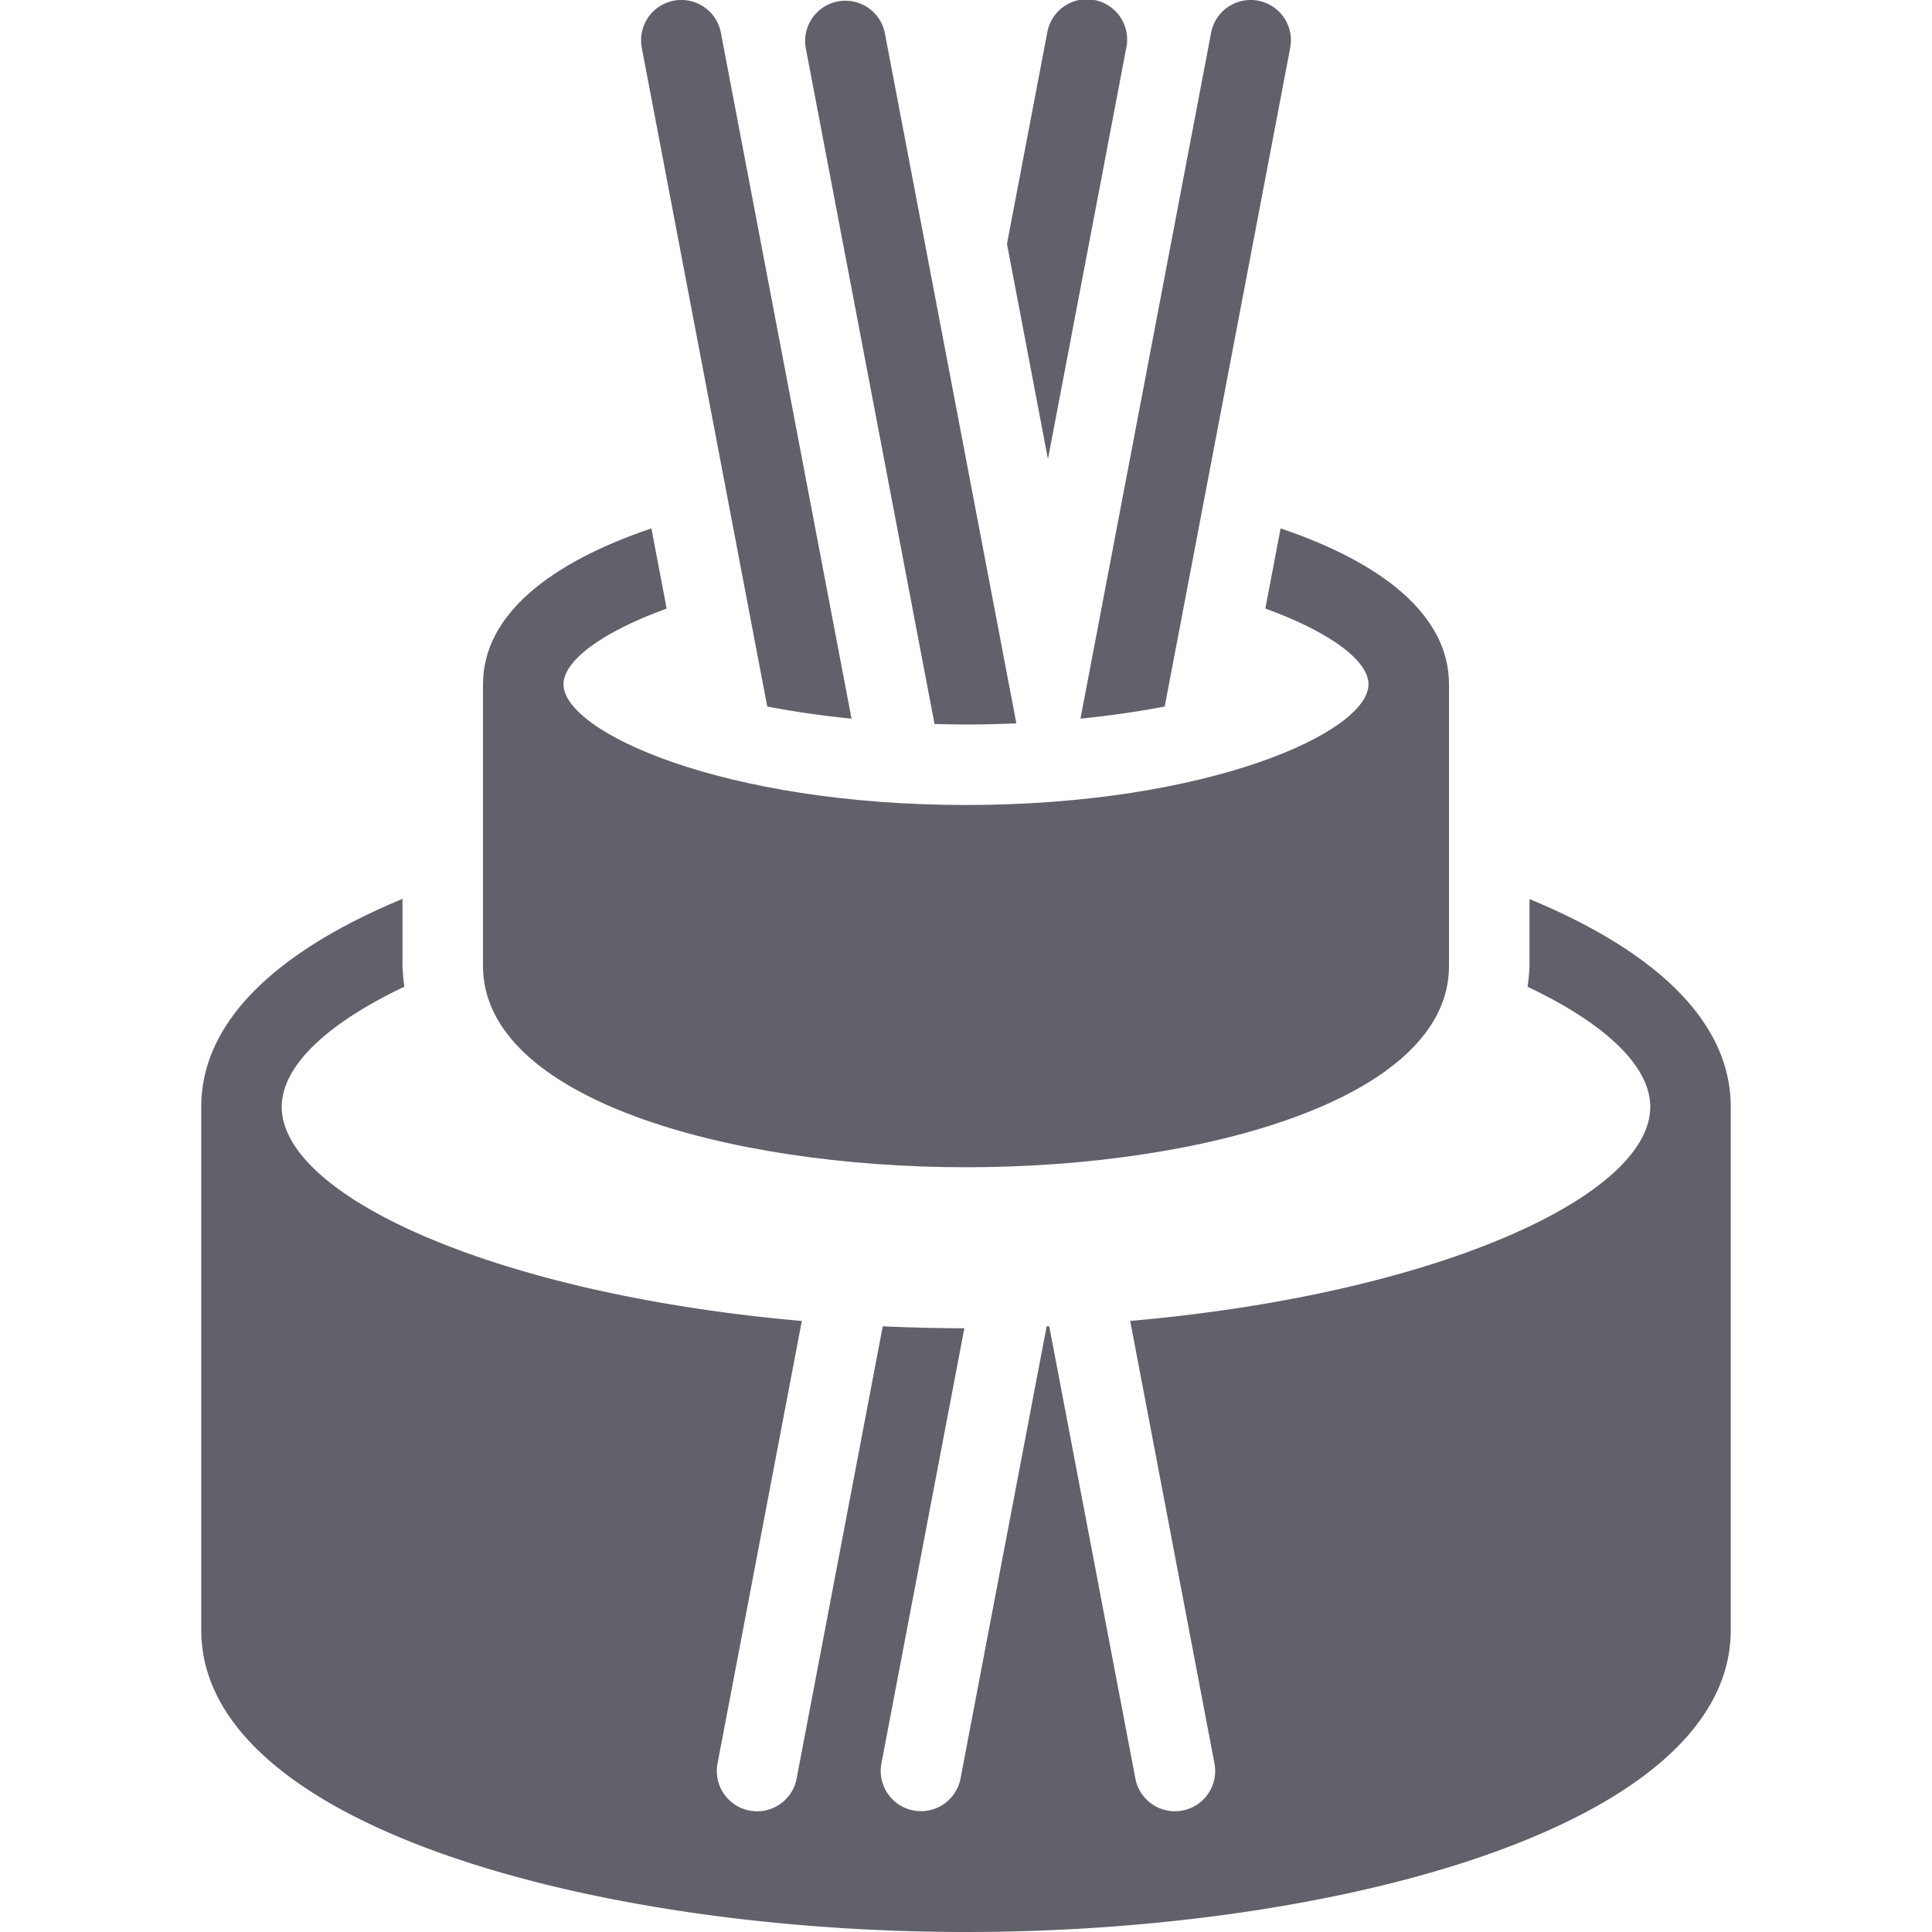 <svg xmlns="http://www.w3.org/2000/svg" height="48" width="48" viewBox="0 0 48 48"><title>incense 5</title><g fill="#61616b" class="nc-icon-wrapper"><path d="M24,18c.428,0,.844-.011,1.251-.029L21.982.812a1,1,0,0,0-1.964.376l3.2,16.8C23.476,17.992,23.733,18,24,18Z" fill="#61616b" data-color="color-2"></path><path d="M26.036,11.405,27.982,1.188A1,1,0,1,0,26.018.812l-1,5.247Z" fill="#61616b" data-color="color-2"></path><path d="M21.156,17.855,17.91.812a1,1,0,0,0-1.965.376l3.117,16.365C19.708,17.678,20.411,17.779,21.156,17.855Z" fill="#61616b" data-color="color-2"></path><path d="M28.937,17.553,32.055,1.188A1,1,0,0,0,30.09.812L26.844,17.855C27.589,17.779,28.292,17.678,28.937,17.553Z" fill="#61616b" data-color="color-2"></path><path d="M31.816,13.128l-.379,1.992C33.068,15.709,34,16.425,34,17c0,1.194-3.988,3-10,3s-10-1.806-10-3c0-.575.933-1.291,2.563-1.88l-.379-1.992C13.7,13.966,12,15.261,12,17v7c0,3.282,6.037,5,12,5s12-1.718,12-5V17C36,15.261,34.3,13.966,31.816,13.128Z" fill="#61616b"></path><path d="M38,22.337V24a4.579,4.579,0,0,1-.048.516C39.882,25.43,41,26.487,41,27.5c0,2.218-5.312,4.653-12.921,5.318l2.094,10.994a1,1,0,0,1-.795,1.17,1.024,1.024,0,0,1-.189.018,1,1,0,0,1-.981-.812l-2.14-11.237-.064,0-2.14,11.235a1,1,0,0,1-.981.812,1.024,1.024,0,0,1-.189-.018,1,1,0,0,1-.795-1.17L23.959,33c-.69,0-1.364-.019-2.027-.048l-2.14,11.237a1,1,0,0,1-.981.812,1.024,1.024,0,0,1-.189-.018,1,1,0,0,1-.795-1.17l2.094-10.994C12.312,32.153,7,29.718,7,27.5c0-1.013,1.119-2.07,3.047-2.986A4.764,4.764,0,0,1,10,24V22.333C6.988,23.582,5,25.312,5,27.5v13C5,45.371,14.789,48,24,48s19-2.629,19-7.5v-13C43,25.311,41.013,23.583,38,22.337Z" fill="#61616b"></path></g></svg>
